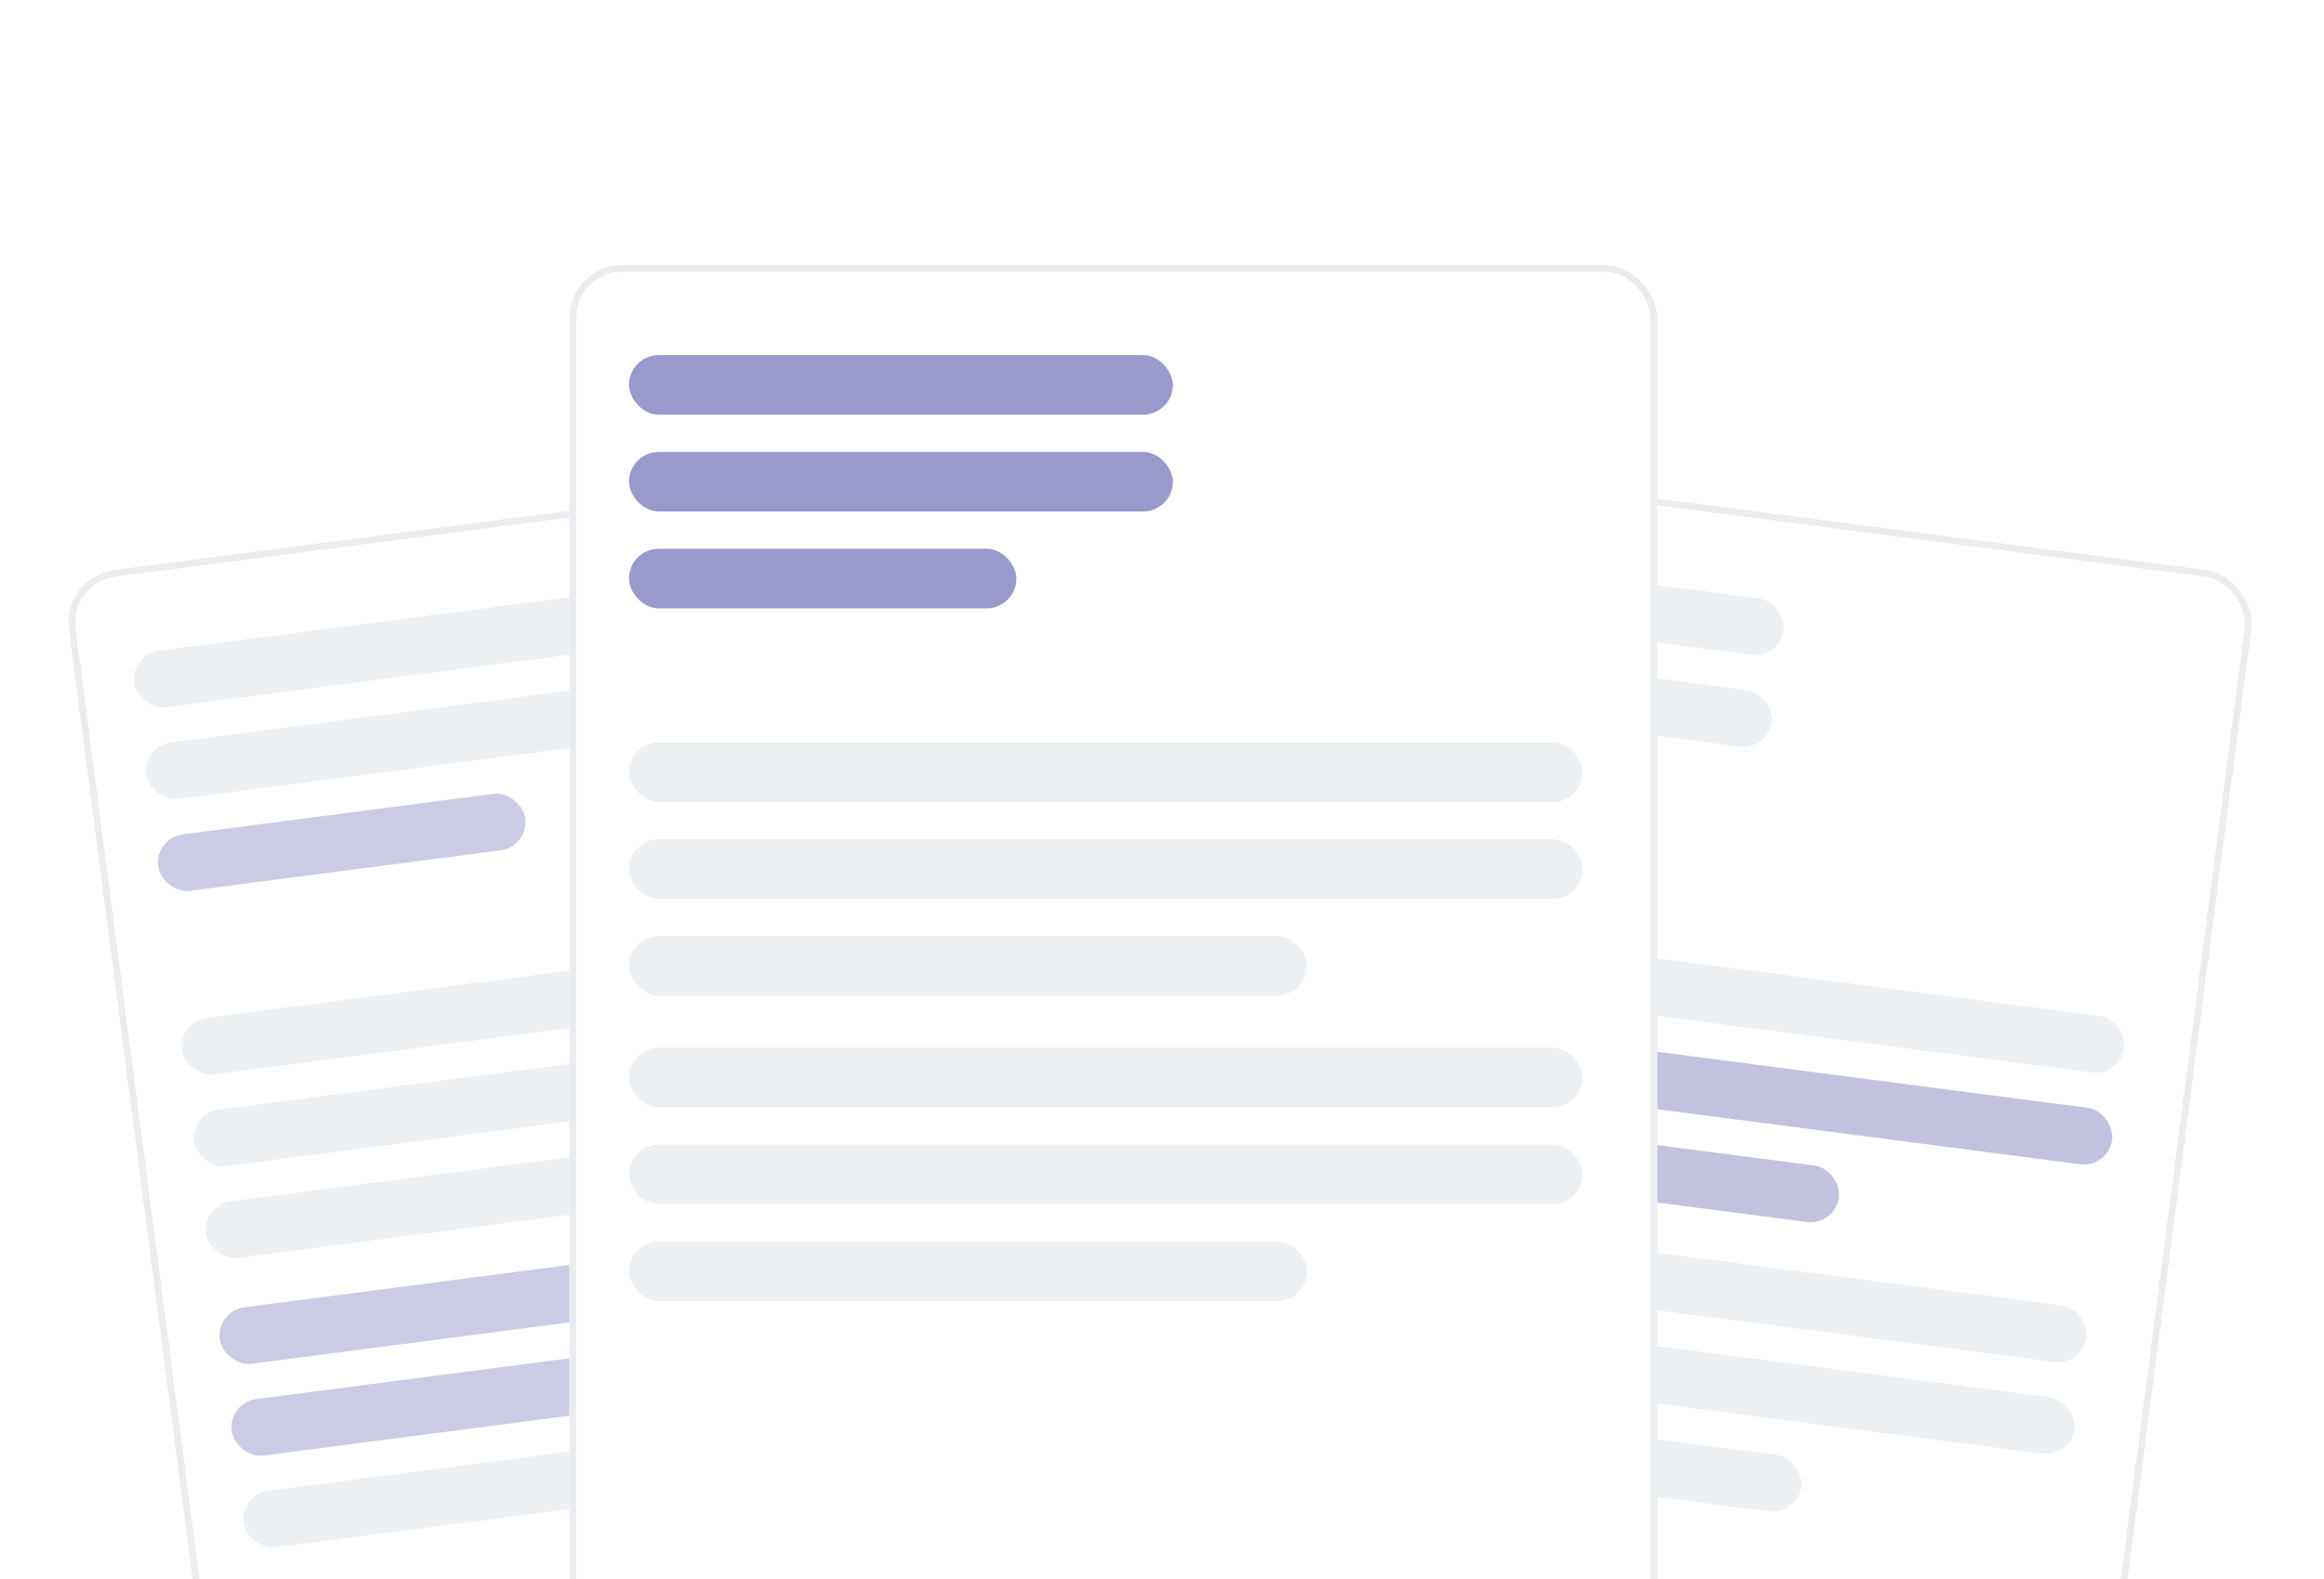 <svg width="412" height="280" viewBox="0 0 412 280" fill="none" xmlns="http://www.w3.org/2000/svg">
    <g filter="url(#filter0_dd_3493_29)">
        <g filter="url(#filter1_d_3493_29)">
            <rect x="217.57" y="61.277" width="184.304" height="267.619" rx="9.351" transform="rotate(7.422 217.57 61.277)" fill="white"/>
            <rect x="218.085" y="61.947" width="183.109" height="266.424" rx="8.754" transform="rotate(7.422 218.085 61.947)" stroke="#EAECF0" stroke-width="1.195"/>
        </g>
        <rect x="225.464" y="78.855" width="92.152" height="10.099" rx="5.049" transform="rotate(7.422 225.464 78.855)" fill="#EDF0F3"/>
        <rect x="216.985" y="143.947" width="161.581" height="10.099" rx="5.049" transform="rotate(7.422 216.985 143.947)" fill="#EDF0F3"/>
        <rect x="210.299" y="195.27" width="161.581" height="10.099" rx="5.049" transform="rotate(7.422 210.299 195.27)" fill="#EDF0F3"/>
        <rect x="223.344" y="95.128" width="92.152" height="10.099" rx="5.049" transform="rotate(7.422 223.344 95.128)" fill="#EDF0F3"/>
        <rect x="214.865" y="160.221" width="161.581" height="10.099" rx="5.049" transform="rotate(7.422 214.865 160.221)" fill="#9999CC" fill-opacity="0.59"/>
        <rect x="208.179" y="211.543" width="161.581" height="10.099" rx="5.049" transform="rotate(7.422 208.179 211.543)" fill="#EDF0F3"/>
        <rect x="221.225" y="111.401" width="65.642" height="10.099" rx="5.049" transform="rotate(7.422 221.225 111.401)" fill="#EDF0F3"/>
        <rect x="212.745" y="176.494" width="114.874" height="10.099" rx="5.049" transform="rotate(7.422 212.745 176.494)" fill="#9999CC" fill-opacity="0.59"/>
        <rect x="206.059" y="227.816" width="114.874" height="10.099" rx="5.049" transform="rotate(7.422 206.059 227.816)" fill="#EDF0F3"/>
    </g>
    <g filter="url(#filter2_dd_3493_29)">
        <g filter="url(#filter3_d_3493_29)">
            <rect x="11.004" y="85.081" width="184.304" height="267.619" rx="9.351" transform="rotate(-7.42 11.004 85.081)" fill="white"/>
            <rect x="11.674" y="85.597" width="183.109" height="266.424" rx="8.754" transform="rotate(-7.42 11.674 85.597)" stroke="#EAECF0" stroke-width="1.195"/>
        </g>
        <rect x="23.138" y="100.05" width="92.152" height="10.099" rx="5.049" transform="rotate(-7.42 23.138 100.05)" fill="#EDF0F3"/>
        <rect x="31.615" y="165.143" width="161.581" height="10.099" rx="5.049" transform="rotate(-7.42 31.615 165.143)" fill="#EDF0F3"/>
        <rect x="38.299" y="216.466" width="161.581" height="10.099" rx="5.049" transform="rotate(-7.42 38.299 216.466)" fill="#9999CC" fill-opacity="0.5"/>
        <rect x="25.257" y="116.324" width="92.152" height="10.099" rx="5.049" transform="rotate(-7.42 25.257 116.324)" fill="#EDF0F3"/>
        <rect x="33.734" y="181.416" width="161.581" height="10.099" rx="5.049" transform="rotate(-7.42 33.734 181.416)" fill="#EDF0F3"/>
        <rect x="40.418" y="232.74" width="161.581" height="10.099" rx="5.049" transform="rotate(-7.42 40.418 232.74)" fill="#9999CC" fill-opacity="0.5"/>
        <rect x="27.377" y="132.596" width="65.642" height="10.099" rx="5.049" transform="rotate(-7.42 27.377 132.596)" fill="#9999CC" fill-opacity="0.5"/>
        <rect x="35.854" y="197.689" width="114.874" height="10.099" rx="5.049" transform="rotate(-7.42 35.854 197.689)" fill="#EDF0F3"/>
        <rect x="42.538" y="249.012" width="114.874" height="10.099" rx="5.049" transform="rotate(-7.42 42.538 249.012)" fill="#EDF0F3"/>
    </g>
    <g filter="url(#filter4_ddd_3493_29)">
        <g filter="url(#filter5_d_3493_29)">
            <rect x="100.943" y="27" width="192.83" height="280" rx="9.351" fill="white"/>
            <rect x="101.541" y="27.597" width="191.635" height="278.805" rx="8.754" stroke="#EAECF0" stroke-width="1.195"/>
        </g>
        <rect x="111.509" y="44.17" width="96.415" height="10.566" rx="5.283" fill="#9999CC"/>
        <rect x="111.509" y="112.849" width="169.057" height="10.566" rx="5.283" fill="#EDF0F3"/>
        <rect x="111.509" y="167" width="169.057" height="10.566" rx="5.283" fill="#EDF0F3"/>
        <rect x="111.509" y="61.34" width="96.415" height="10.566" rx="5.283" fill="#9999CC"/>
        <rect x="111.509" y="130.019" width="169.057" height="10.566" rx="5.283" fill="#EDF0F3"/>
        <rect x="111.509" y="184.17" width="169.057" height="10.566" rx="5.283" fill="#EDF0F3"/>
        <rect x="111.509" y="78.509" width="68.679" height="10.566" rx="5.283" fill="#9999CC"/>
        <rect x="111.509" y="147.189" width="120.189" height="10.566" rx="5.283" fill="#EDF0F3"/>
        <rect x="111.509" y="201.34" width="120.189" height="10.566" rx="5.283" fill="#EDF0F3"/>
        <rect x="111.509" y="263.415" width="51.509" height="10.566" rx="5.283" fill="#9999CC"/>
    </g>
    <defs>
        <filter id="filter0_dd_3493_29" x="172.128" y="62.406" width="239.073" height="310.927" filterUnits="userSpaceOnUse" color-interpolation-filters="sRGB">
            <feFlood flood-opacity="0" result="BackgroundImageFix"/>
            <feColorMatrix in="SourceAlpha" type="matrix" values="0 0 0 0 0 0 0 0 0 0 0 0 0 0 0 0 0 0 127 0" result="hardAlpha"/>
            <feMorphology radius="2" operator="erode" in="SourceAlpha" result="effect1_dropShadow_3493_29"/>
            <feOffset dy="4"/>
            <feGaussianBlur stdDeviation="3"/>
            <feColorMatrix type="matrix" values="0 0 0 0 0.063 0 0 0 0 0.094 0 0 0 0 0.157 0 0 0 0.03 0"/>
            <feBlend mode="normal" in2="BackgroundImageFix" result="effect1_dropShadow_3493_29"/>
            <feColorMatrix in="SourceAlpha" type="matrix" values="0 0 0 0 0 0 0 0 0 0 0 0 0 0 0 0 0 0 127 0" result="hardAlpha"/>
            <feMorphology radius="4" operator="erode" in="SourceAlpha" result="effect2_dropShadow_3493_29"/>
            <feOffset dy="12"/>
            <feGaussianBlur stdDeviation="8"/>
            <feColorMatrix type="matrix" values="0 0 0 0 0.063 0 0 0 0 0.094 0 0 0 0 0.157 0 0 0 0.08 0"/>
            <feBlend mode="normal" in2="effect1_dropShadow_3493_29" result="effect2_dropShadow_3493_29"/>
            <feBlend mode="normal" in="SourceGraphic" in2="effect2_dropShadow_3493_29" result="shape"/>
        </filter>
        <filter id="filter1_d_3493_29" x="181.739" y="61.211" width="219.852" height="291.707" filterUnits="userSpaceOnUse" color-interpolation-filters="sRGB">
            <feFlood flood-opacity="0" result="BackgroundImageFix"/>
            <feColorMatrix in="SourceAlpha" type="matrix" values="0 0 0 0 0 0 0 0 0 0 0 0 0 0 0 0 0 0 127 0" result="hardAlpha"/>
            <feOffset dy="1.195"/>
            <feGaussianBlur stdDeviation="1.195"/>
            <feComposite in2="hardAlpha" operator="out"/>
            <feColorMatrix type="matrix" values="0 0 0 0 0.063 0 0 0 0 0.094 0 0 0 0 0.157 0 0 0 0.05 0"/>
            <feBlend mode="normal" in2="BackgroundImageFix" result="effect1_dropShadow_3493_29"/>
            <feBlend mode="normal" in="SourceGraphic" in2="effect1_dropShadow_3493_29" result="shape"/>
        </filter>
        <filter id="filter2_dd_3493_29" x="0.133" y="62.408" width="239.064" height="310.923" filterUnits="userSpaceOnUse" color-interpolation-filters="sRGB">
            <feFlood flood-opacity="0" result="BackgroundImageFix"/>
            <feColorMatrix in="SourceAlpha" type="matrix" values="0 0 0 0 0 0 0 0 0 0 0 0 0 0 0 0 0 0 127 0" result="hardAlpha"/>
            <feMorphology radius="2" operator="erode" in="SourceAlpha" result="effect1_dropShadow_3493_29"/>
            <feOffset dy="4"/>
            <feGaussianBlur stdDeviation="3"/>
            <feColorMatrix type="matrix" values="0 0 0 0 0.063 0 0 0 0 0.094 0 0 0 0 0.157 0 0 0 0.03 0"/>
            <feBlend mode="normal" in2="BackgroundImageFix" result="effect1_dropShadow_3493_29"/>
            <feColorMatrix in="SourceAlpha" type="matrix" values="0 0 0 0 0 0 0 0 0 0 0 0 0 0 0 0 0 0 127 0" result="hardAlpha"/>
            <feMorphology radius="4" operator="erode" in="SourceAlpha" result="effect2_dropShadow_3493_29"/>
            <feOffset dy="12"/>
            <feGaussianBlur stdDeviation="8"/>
            <feColorMatrix type="matrix" values="0 0 0 0 0.063 0 0 0 0 0.094 0 0 0 0 0.157 0 0 0 0.08 0"/>
            <feBlend mode="normal" in2="effect1_dropShadow_3493_29" result="effect2_dropShadow_3493_29"/>
            <feBlend mode="normal" in="SourceGraphic" in2="effect2_dropShadow_3493_29" result="shape"/>
        </filter>
        <filter id="filter3_d_3493_29" x="9.743" y="61.213" width="219.844" height="291.702" filterUnits="userSpaceOnUse" color-interpolation-filters="sRGB">
            <feFlood flood-opacity="0" result="BackgroundImageFix"/>
            <feColorMatrix in="SourceAlpha" type="matrix" values="0 0 0 0 0 0 0 0 0 0 0 0 0 0 0 0 0 0 127 0" result="hardAlpha"/>
            <feOffset dy="1.195"/>
            <feGaussianBlur stdDeviation="1.195"/>
            <feComposite in2="hardAlpha" operator="out"/>
            <feColorMatrix type="matrix" values="0 0 0 0 0.063 0 0 0 0 0.094 0 0 0 0 0.157 0 0 0 0.05 0"/>
            <feBlend mode="normal" in2="BackgroundImageFix" result="effect1_dropShadow_3493_29"/>
            <feBlend mode="normal" in="SourceGraphic" in2="effect1_dropShadow_3493_29" result="shape"/>
        </filter>
        <filter id="filter4_ddd_3493_29" x="66.034" y="-3.434" width="262.649" height="349.819" filterUnits="userSpaceOnUse" color-interpolation-filters="sRGB">
            <feFlood flood-opacity="0" result="BackgroundImageFix"/>
            <feColorMatrix in="SourceAlpha" type="matrix" values="0 0 0 0 0 0 0 0 0 0 0 0 0 0 0 0 0 0 127 0" result="hardAlpha"/>
            <feMorphology radius="1.79" operator="erode" in="SourceAlpha" result="effect1_dropShadow_3493_29"/>
            <feOffset dy="3.58"/>
            <feGaussianBlur stdDeviation="2.685"/>
            <feColorMatrix type="matrix" values="0 0 0 0 0.063 0 0 0 0 0.094 0 0 0 0 0.157 0 0 0 0.03 0"/>
            <feBlend mode="normal" in2="BackgroundImageFix" result="effect1_dropShadow_3493_29"/>
            <feColorMatrix in="SourceAlpha" type="matrix" values="0 0 0 0 0 0 0 0 0 0 0 0 0 0 0 0 0 0 127 0" result="hardAlpha"/>
            <feMorphology radius="3.58" operator="erode" in="SourceAlpha" result="effect2_dropShadow_3493_29"/>
            <feOffset dy="10.741"/>
            <feGaussianBlur stdDeviation="7.161"/>
            <feColorMatrix type="matrix" values="0 0 0 0 0.063 0 0 0 0 0.094 0 0 0 0 0.157 0 0 0 0.08 0"/>
            <feBlend mode="normal" in2="effect1_dropShadow_3493_29" result="effect2_dropShadow_3493_29"/>
            <feColorMatrix in="SourceAlpha" type="matrix" values="0 0 0 0 0 0 0 0 0 0 0 0 0 0 0 0 0 0 127 0" result="hardAlpha"/>
            <feOffset dy="4.476"/>
            <feGaussianBlur stdDeviation="17.455"/>
            <feComposite in2="hardAlpha" operator="out"/>
            <feColorMatrix type="matrix" values="0 0 0 0 0 0 0 0 0 0 0 0 0 0 0 0 0 0 0.05 0"/>
            <feBlend mode="normal" in2="effect2_dropShadow_3493_29" result="effect3_dropShadow_3493_29"/>
            <feBlend mode="normal" in="SourceGraphic" in2="effect3_dropShadow_3493_29" result="shape"/>
        </filter>
        <filter id="filter5_d_3493_29" x="98.554" y="25.805" width="197.609" height="284.779" filterUnits="userSpaceOnUse" color-interpolation-filters="sRGB">
            <feFlood flood-opacity="0" result="BackgroundImageFix"/>
            <feColorMatrix in="SourceAlpha" type="matrix" values="0 0 0 0 0 0 0 0 0 0 0 0 0 0 0 0 0 0 127 0" result="hardAlpha"/>
            <feOffset dy="1.195"/>
            <feGaussianBlur stdDeviation="1.195"/>
            <feComposite in2="hardAlpha" operator="out"/>
            <feColorMatrix type="matrix" values="0 0 0 0 0.063 0 0 0 0 0.094 0 0 0 0 0.157 0 0 0 0.05 0"/>
            <feBlend mode="normal" in2="BackgroundImageFix" result="effect1_dropShadow_3493_29"/>
            <feBlend mode="normal" in="SourceGraphic" in2="effect1_dropShadow_3493_29" result="shape"/>
        </filter>
    </defs>
</svg>
